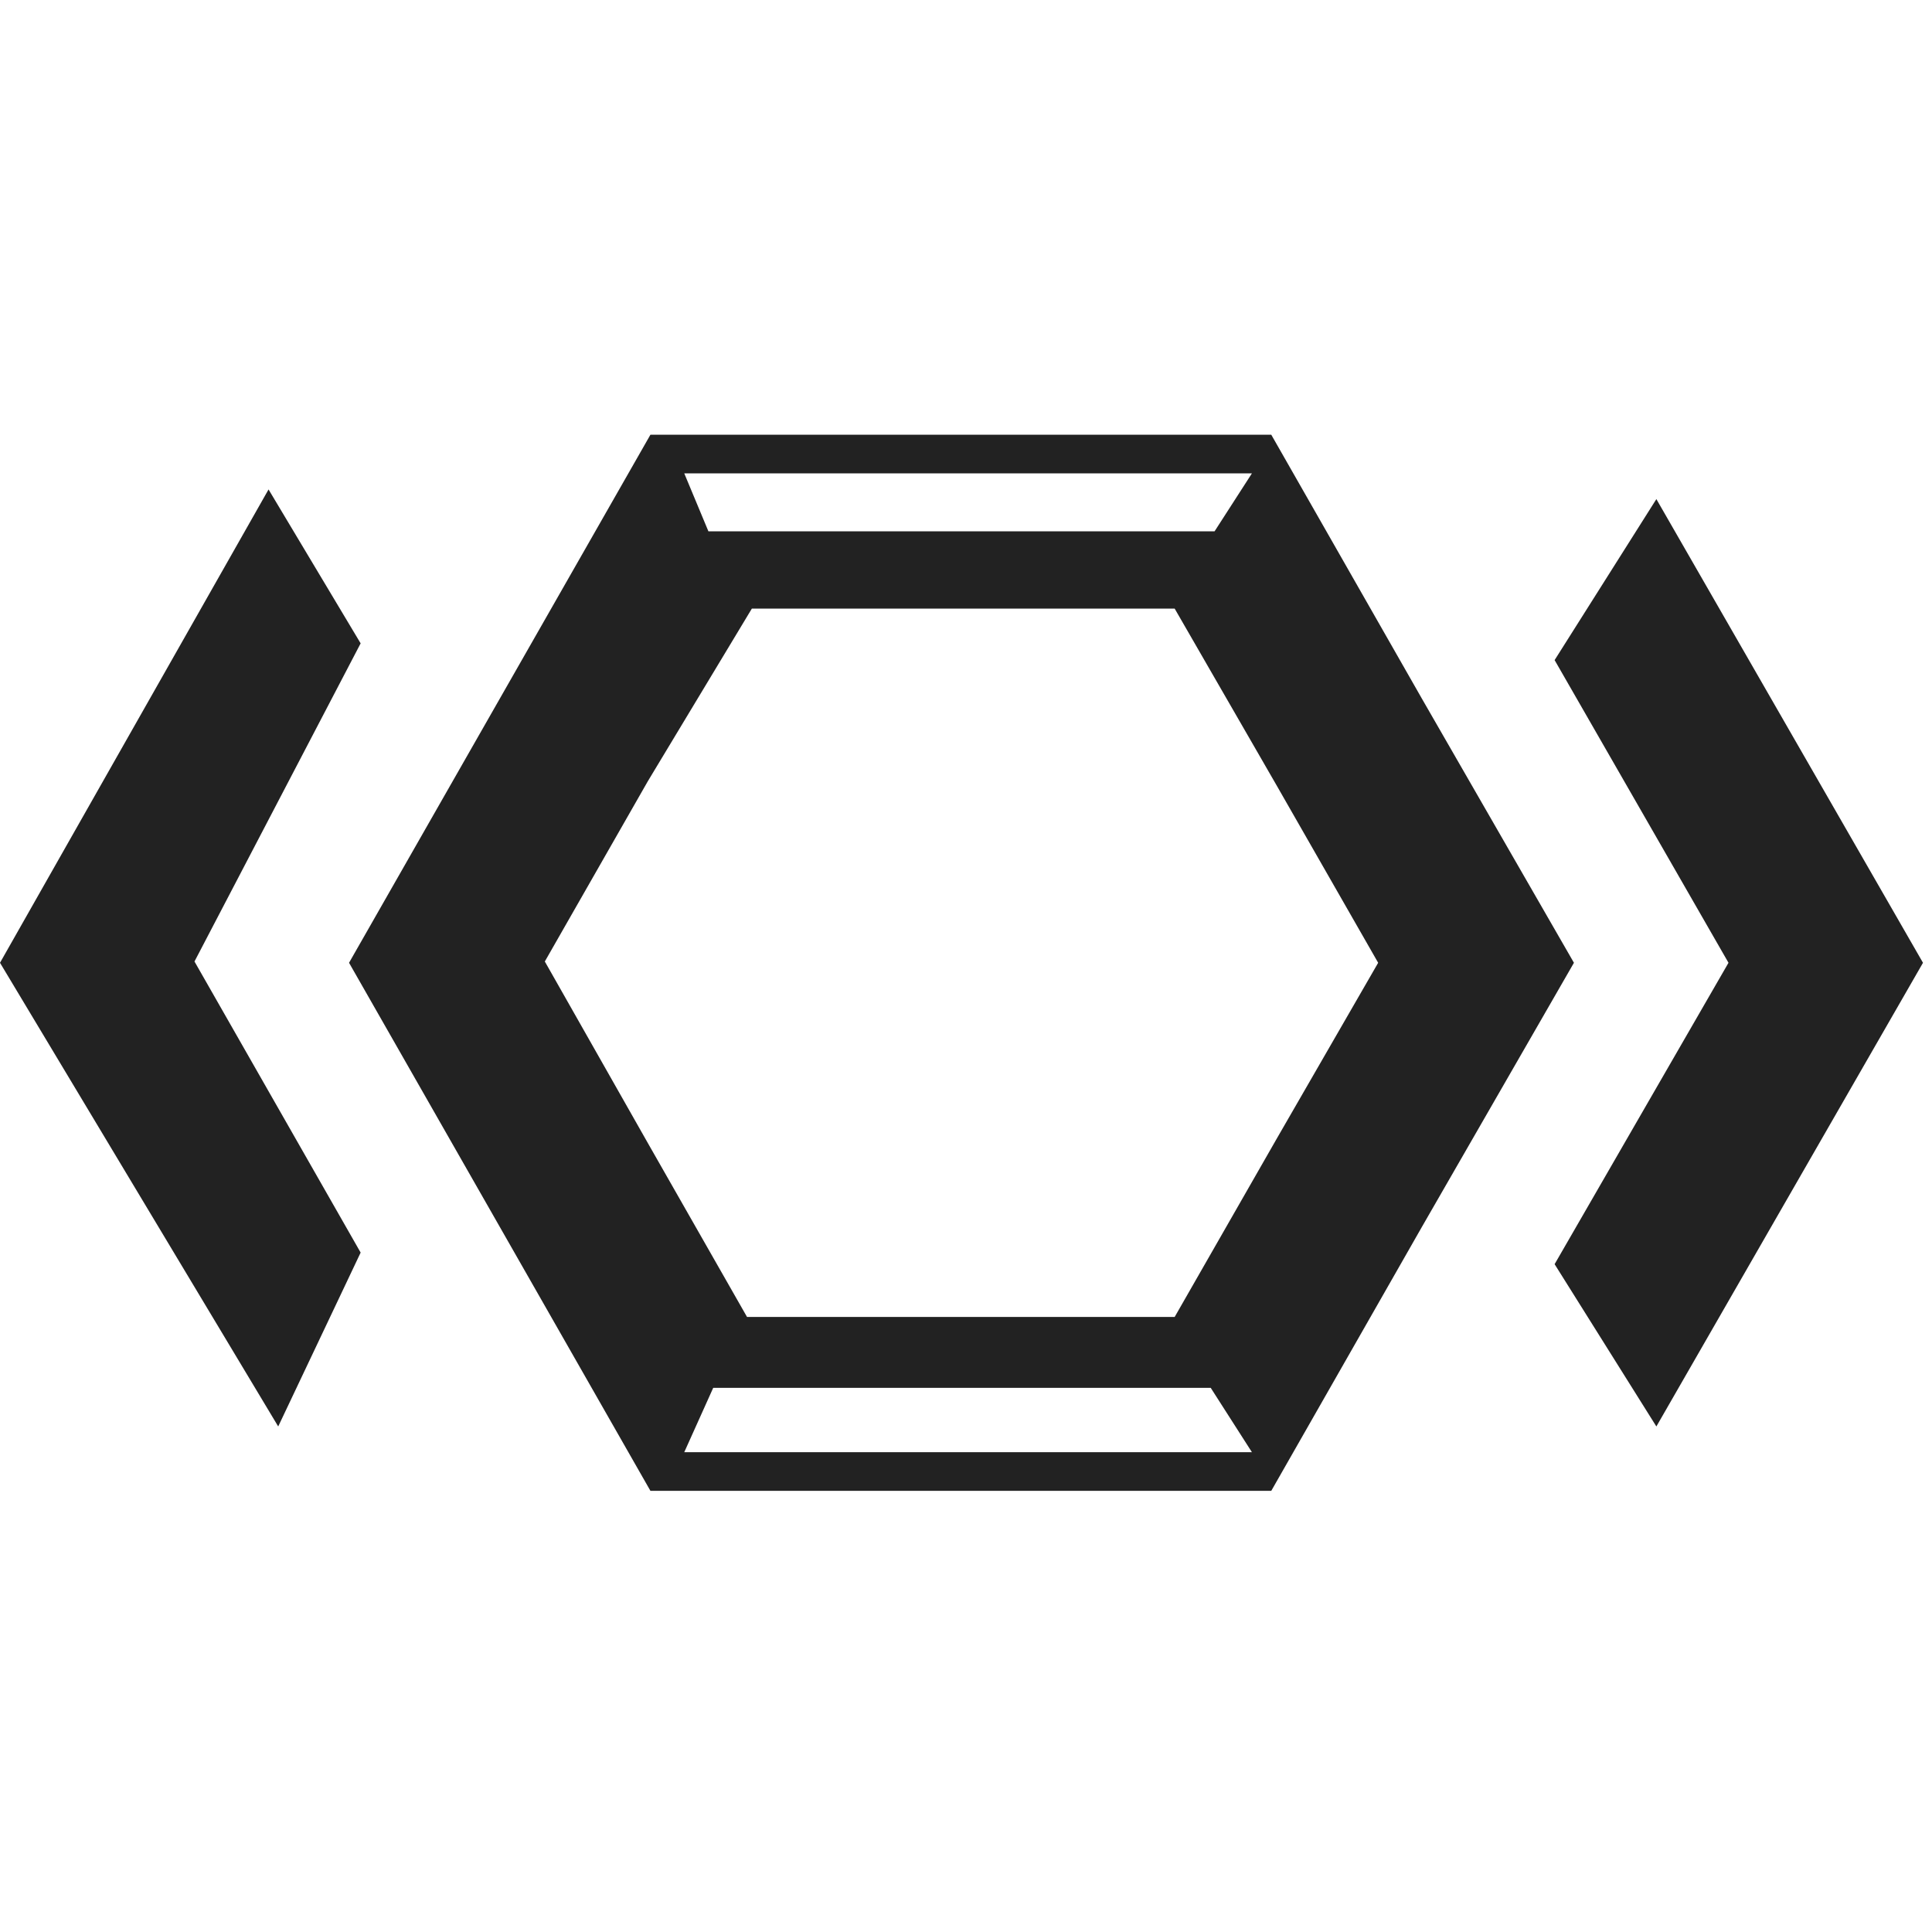<svg width="200" height="200" viewBox="0 0 200 200" fill="none" xmlns="http://www.w3.org/2000/svg">
<path d="M51.733 72.333L36.133 99.667L51.733 127L67.333 154.333H99.467H131.6L147.2 127L162.933 99.667L147.2 72.333L131.6 45H99.467H67.333L51.733 72.333ZM125.733 55H73.333L70.833 49H129.6L125.733 55ZM132.133 81.267L142.667 99.667L132.133 117.933L121.6 136.333H77.333L67.067 118.333L56.4 99.533L67.067 80.867L77.833 63H121.6L132.133 81.267ZM129.6 150.333H70.833L73.833 143.667H125.333L129.6 150.333Z" fill="#222222"/>
<path d="M0 99.667L28.8 147.667L37.333 129.667L20.133 99.533L37.333 66.6L27.8 50.667L0 99.667Z" fill="#222222"/>
<path d="M160.933 68.333L178.933 99.667L160.933 130.867L171.467 147.667L199.067 99.667L171.467 51.667L160.933 68.333Z" fill="#222222"/>
</svg>
